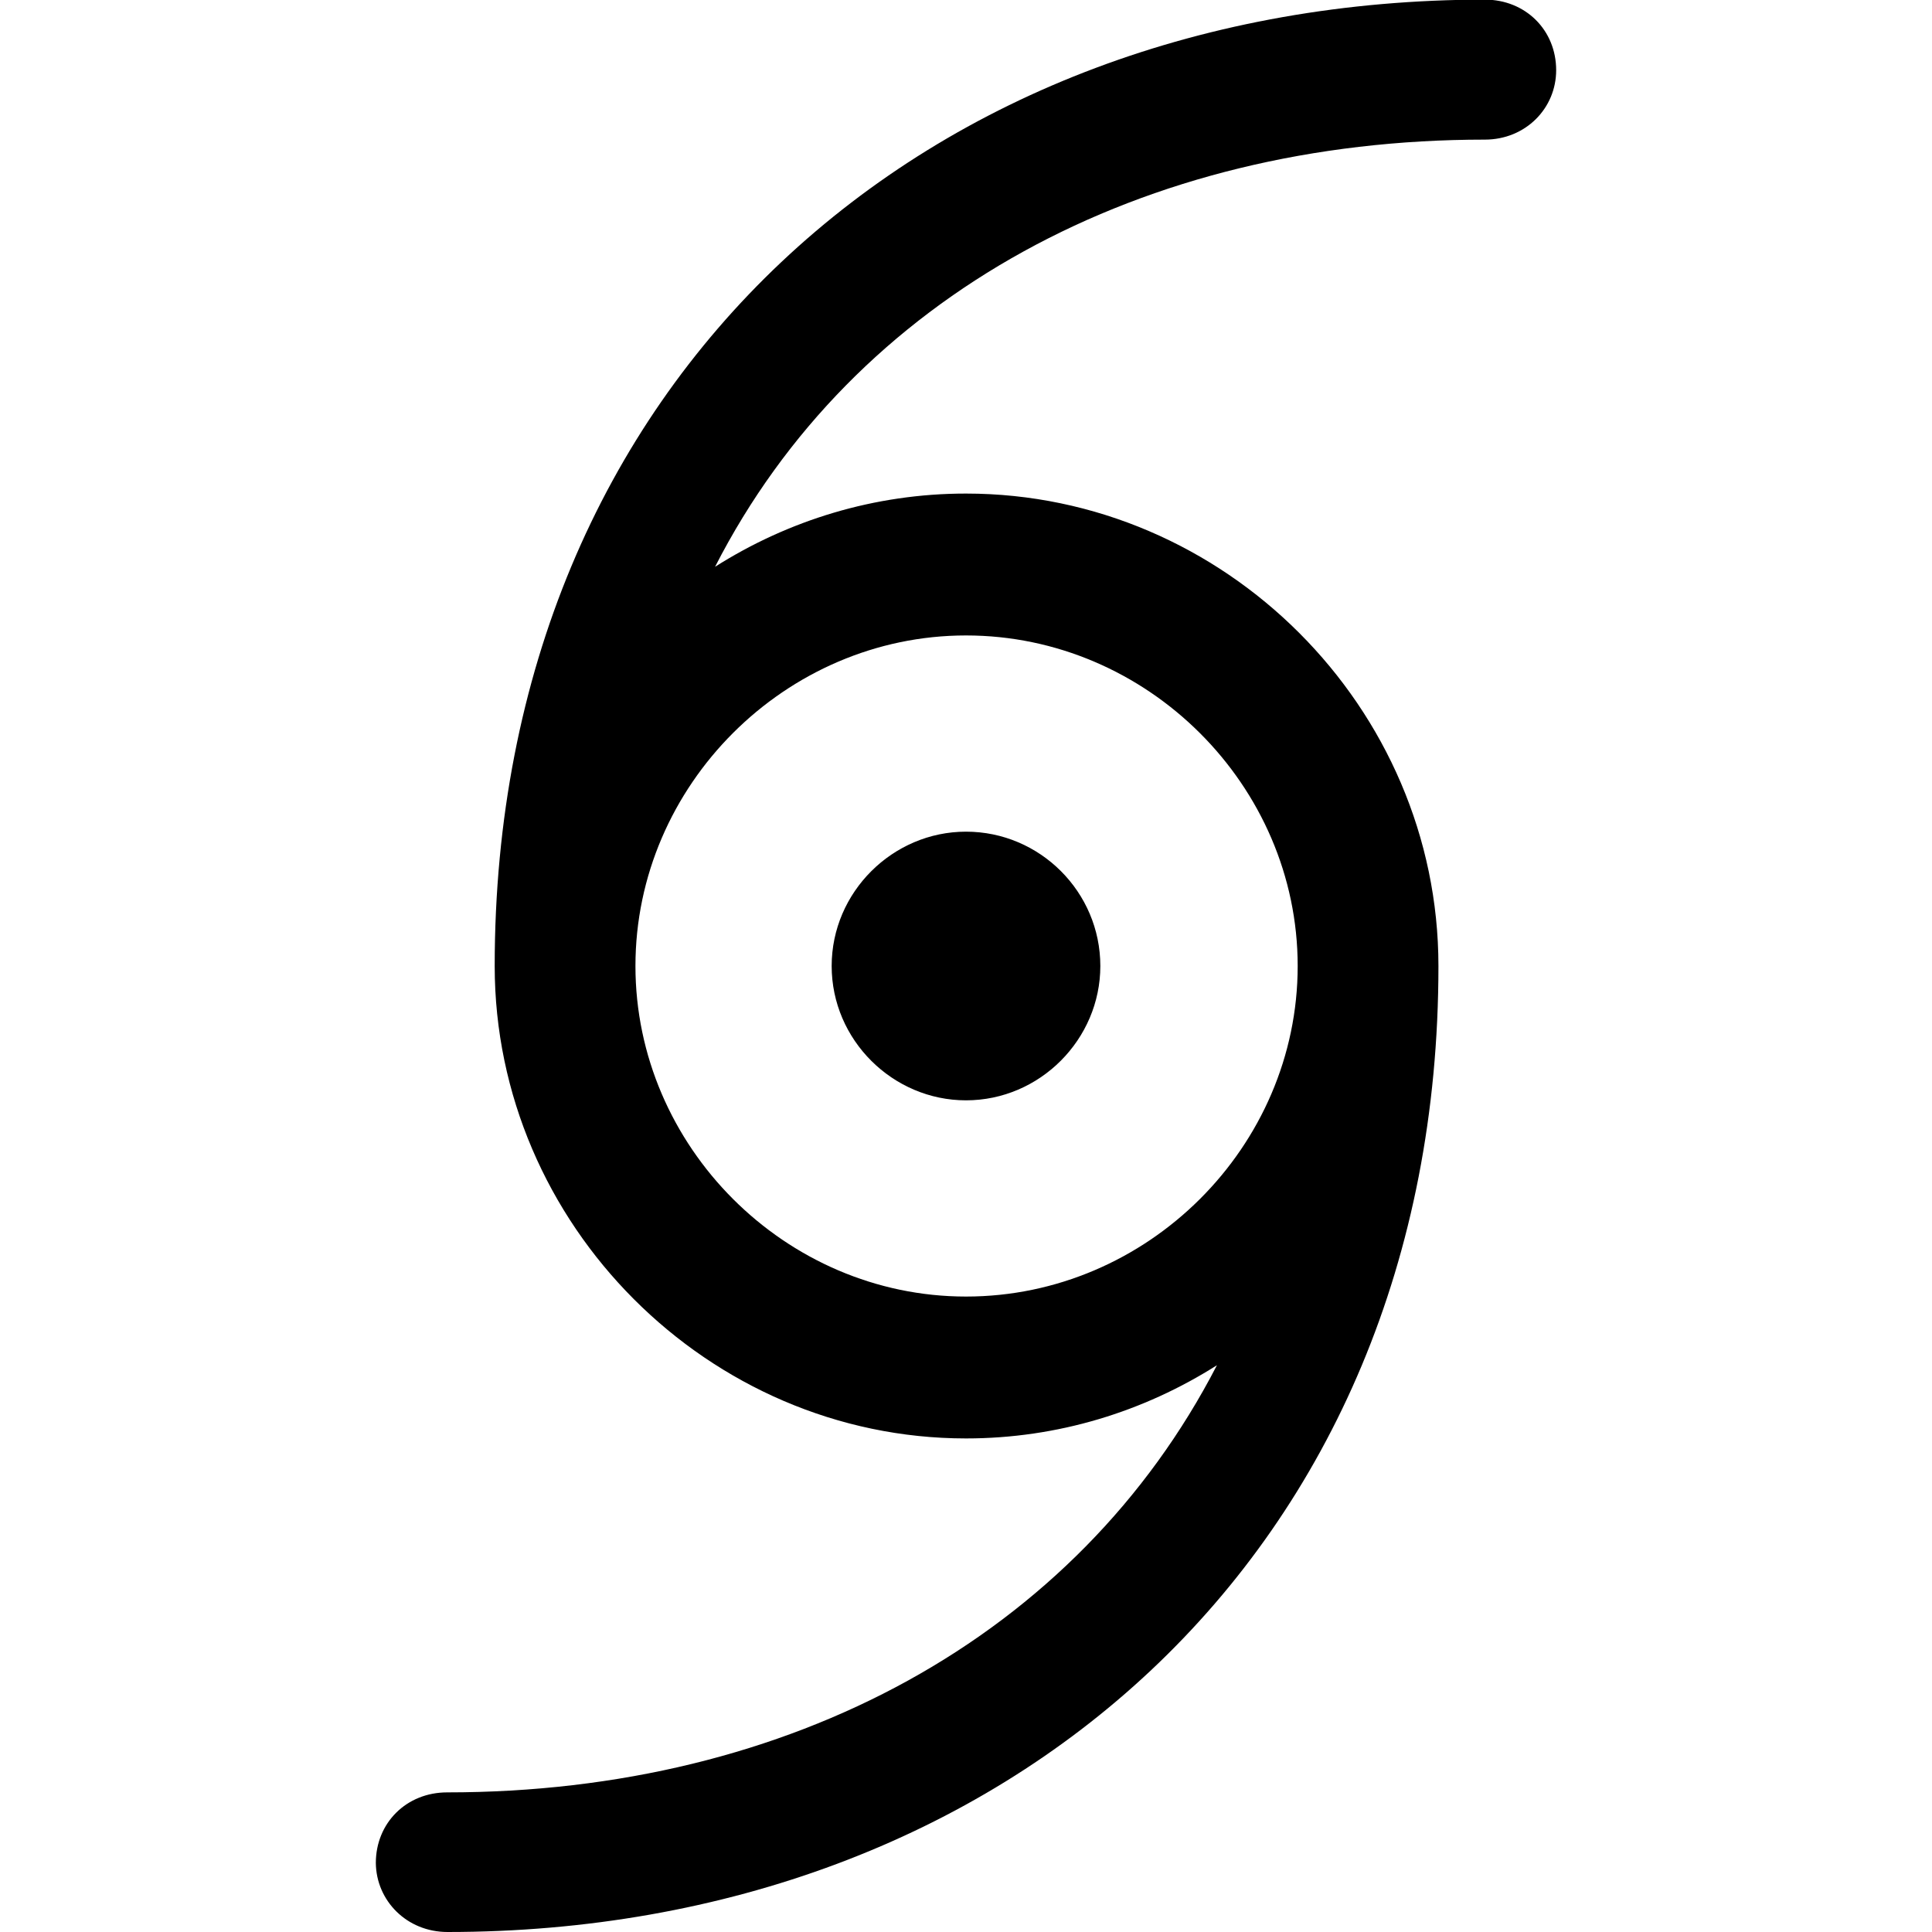 <?xml version="1.0" ?><!-- Generator: Adobe Illustrator 25.0.0, SVG Export Plug-In . SVG Version: 6.00 Build 0)  --><svg xmlns="http://www.w3.org/2000/svg" xmlns:xlink="http://www.w3.org/1999/xlink" version="1.1" id="Layer_1" x="0px" y="0px" viewBox="0 0 512 512" style="enable-background:new 0 0 512 512;" xml:space="preserve">
<path d="M118.6,512c147.3,0,262.6-99.9,262.6-256c0-68.5-56.7-125.2-125.2-125.2c-24.3,0-47.1,7.1-66.5,19.4  c36.8-71.9,113.2-113.2,204-113.2c10.8,0,18.9-8.3,18.9-18.4c0-10.6-8.1-18.7-18.9-18.7C246.2,0,131.1,99.9,131.1,256  c0,68.5,56.7,125.2,124.9,125.2c24.3,0,47.1-7.1,66.5-19.4c-37.1,71.9-113.2,113.2-204,113.2c-10.8,0-18.9,8.1-18.9,18.7  C99.7,503.7,107.8,512,118.6,512z M256,343.6c-47.9,0-87.6-39.8-87.6-87.6c0-47.9,39.8-87.6,87.6-87.6c48.1,0,87.9,39.8,87.9,87.6  C343.9,303.9,304.1,343.6,256,343.6z M256,291.6c19.6,0,35.6-16.2,35.6-35.6c0-19.6-16-35.6-35.6-35.6c-19.4,0-35.6,16-35.6,35.6  C220.4,275.6,236.6,291.6,256,291.6z"/>
</svg>